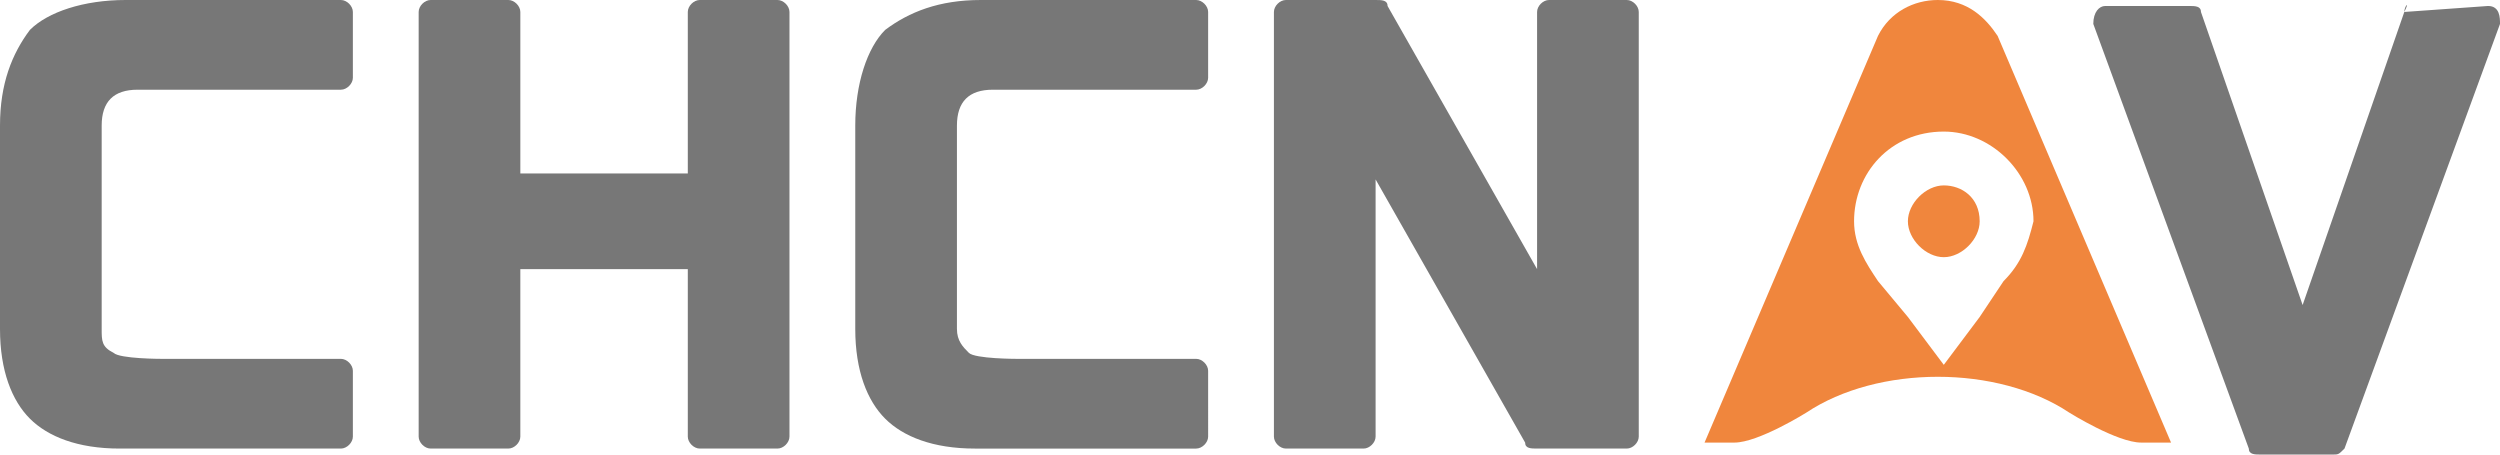 <?xml version="1.0" encoding="utf-8"?>
<!-- Generator: Adobe Illustrator 23.0.4, SVG Export Plug-In . SVG Version: 6.00 Build 0)  -->
<svg version="1.1" id="图层_1" xmlns="http://www.w3.org/2000/svg" xmlns:xlink="http://www.w3.org/1999/xlink" x="0px" y="0px"
	 viewBox="0 0 41.8 7.6" style="enable-background:new 0 0 41.8 7.6;" xml:space="preserve">
<style type="text/css">
	.st0{fill:#777777;}
	.st1{fill-rule:evenodd;clip-rule:evenodd;fill:#F0863D;}
</style>
<g>
	<path class="st0" d="M40.2,0.2l-1.7,4.9l-1.7-4.9c0-0.1-0.1-0.1-0.2-0.1h-1.4c-0.1,0-0.2,0.1-0.2,0.3l2.6,7.1
		c0,0.1,0.1,0.1,0.2,0.1H39c0.1,0,0.1,0,0.2-0.1l2.6-7.1c0-0.1,0-0.3-0.2-0.3L40.2,0.2C40.3,0,40.2,0.1,40.2,0.2z"/>
	<path class="st0" d="M25.7,0.2v4.3l-2.5-4.4C23.2,0,23.1,0,23,0h-1.5c-0.1,0-0.2,0.1-0.2,0.2v7.1c0,0.1,0.1,0.2,0.2,0.2h1.3
		c0.1,0,0.2-0.1,0.2-0.2V3l2.5,4.4c0,0.1,0.1,0.1,0.2,0.1h1.5c0.1,0,0.2-0.1,0.2-0.2V0.2c0-0.1-0.1-0.2-0.2-0.2h-1.3
		C25.8,0,25.7,0.1,25.7,0.2z"/>
	<path class="st0" d="M11.5,0.2v2.7H8.7V0.2C8.7,0.1,8.6,0,8.5,0H7.2C7.1,0,7,0.1,7,0.2v7.1c0,0.1,0.1,0.2,0.2,0.2h1.3
		c0.1,0,0.2-0.1,0.2-0.2V4.5h2.8v2.8c0,0.1,0.1,0.2,0.2,0.2H13c0.1,0,0.2-0.1,0.2-0.2V0.2C13.2,0.1,13.1,0,13,0h-1.3
		C11.6,0,11.5,0.1,11.5,0.2z"/>
	<path class="st0" d="M0.5,0.5C0.2,0.9,0,1.4,0,2.1v3.4C0,6.2,0.2,6.7,0.5,7S1.3,7.5,2,7.5c1,0,2.2,0,3.7,0c0.1,0,0.2-0.1,0.2-0.2
		V6.2C5.9,6.1,5.8,6,5.7,6C5,6,2.8,6,2.7,6c0,0-0.7,0-0.8-0.1C1.7,5.8,1.7,5.7,1.7,5.5V2.1c0-0.4,0.2-0.6,0.6-0.6h3.4
		c0.1,0,0.2-0.1,0.2-0.2V0.2C5.9,0.1,5.8,0,5.7,0H2.1C1.4,0,0.8,0.2,0.5,0.5"/>
	<path class="st0" d="M14.8,0.5c-0.3,0.3-0.5,0.9-0.5,1.6v3.4c0,0.7,0.2,1.2,0.5,1.5s0.8,0.5,1.5,0.5c1,0,2.2,0,3.7,0
		c0.1,0,0.2-0.1,0.2-0.2V6.2C20.2,6.1,20.1,6,20,6c-0.7,0-2.9,0-3,0c0,0-0.7,0-0.8-0.1C16.1,5.8,16,5.7,16,5.5V2.1
		c0-0.4,0.2-0.6,0.6-0.6H20c0.1,0,0.2-0.1,0.2-0.2V0.2C20.2,0.1,20.1,0,20,0h-3.6C15.7,0,15.2,0.2,14.8,0.5"/>
	<g>
		<path class="st1" d="M33.4,0.6c-0.2-0.3-0.5-0.6-1-0.6l0,0l0,0c-0.4,0-0.8,0.2-1,0.6l-2.9,6.8H29c0.4,0,1.2-0.5,1.2-0.5
			c0.6-0.4,1.4-0.6,2.2-0.6l0,0l0,0c0.8,0,1.6,0.2,2.2,0.6c0,0,0.8,0.5,1.2,0.5h0.5L33.4,0.6z M33.5,4.7l-0.4,0.6l-0.6,0.8l-0.6-0.8
			l-0.5-0.6c-0.2-0.3-0.4-0.6-0.4-1c0-0.8,0.6-1.5,1.5-1.5l0,0l0,0c0.8,0,1.5,0.7,1.5,1.5C33.9,4.1,33.8,4.4,33.5,4.7z"/>
		<path class="st1" d="M32.5,3.1L32.5,3.1L32.5,3.1c-0.3,0-0.6,0.3-0.6,0.6s0.3,0.6,0.6,0.6l0,0l0,0c0.3,0,0.6-0.3,0.6-0.6
			C33.1,3.3,32.8,3.1,32.5,3.1z"/>
	</g>
</g>
</svg>
